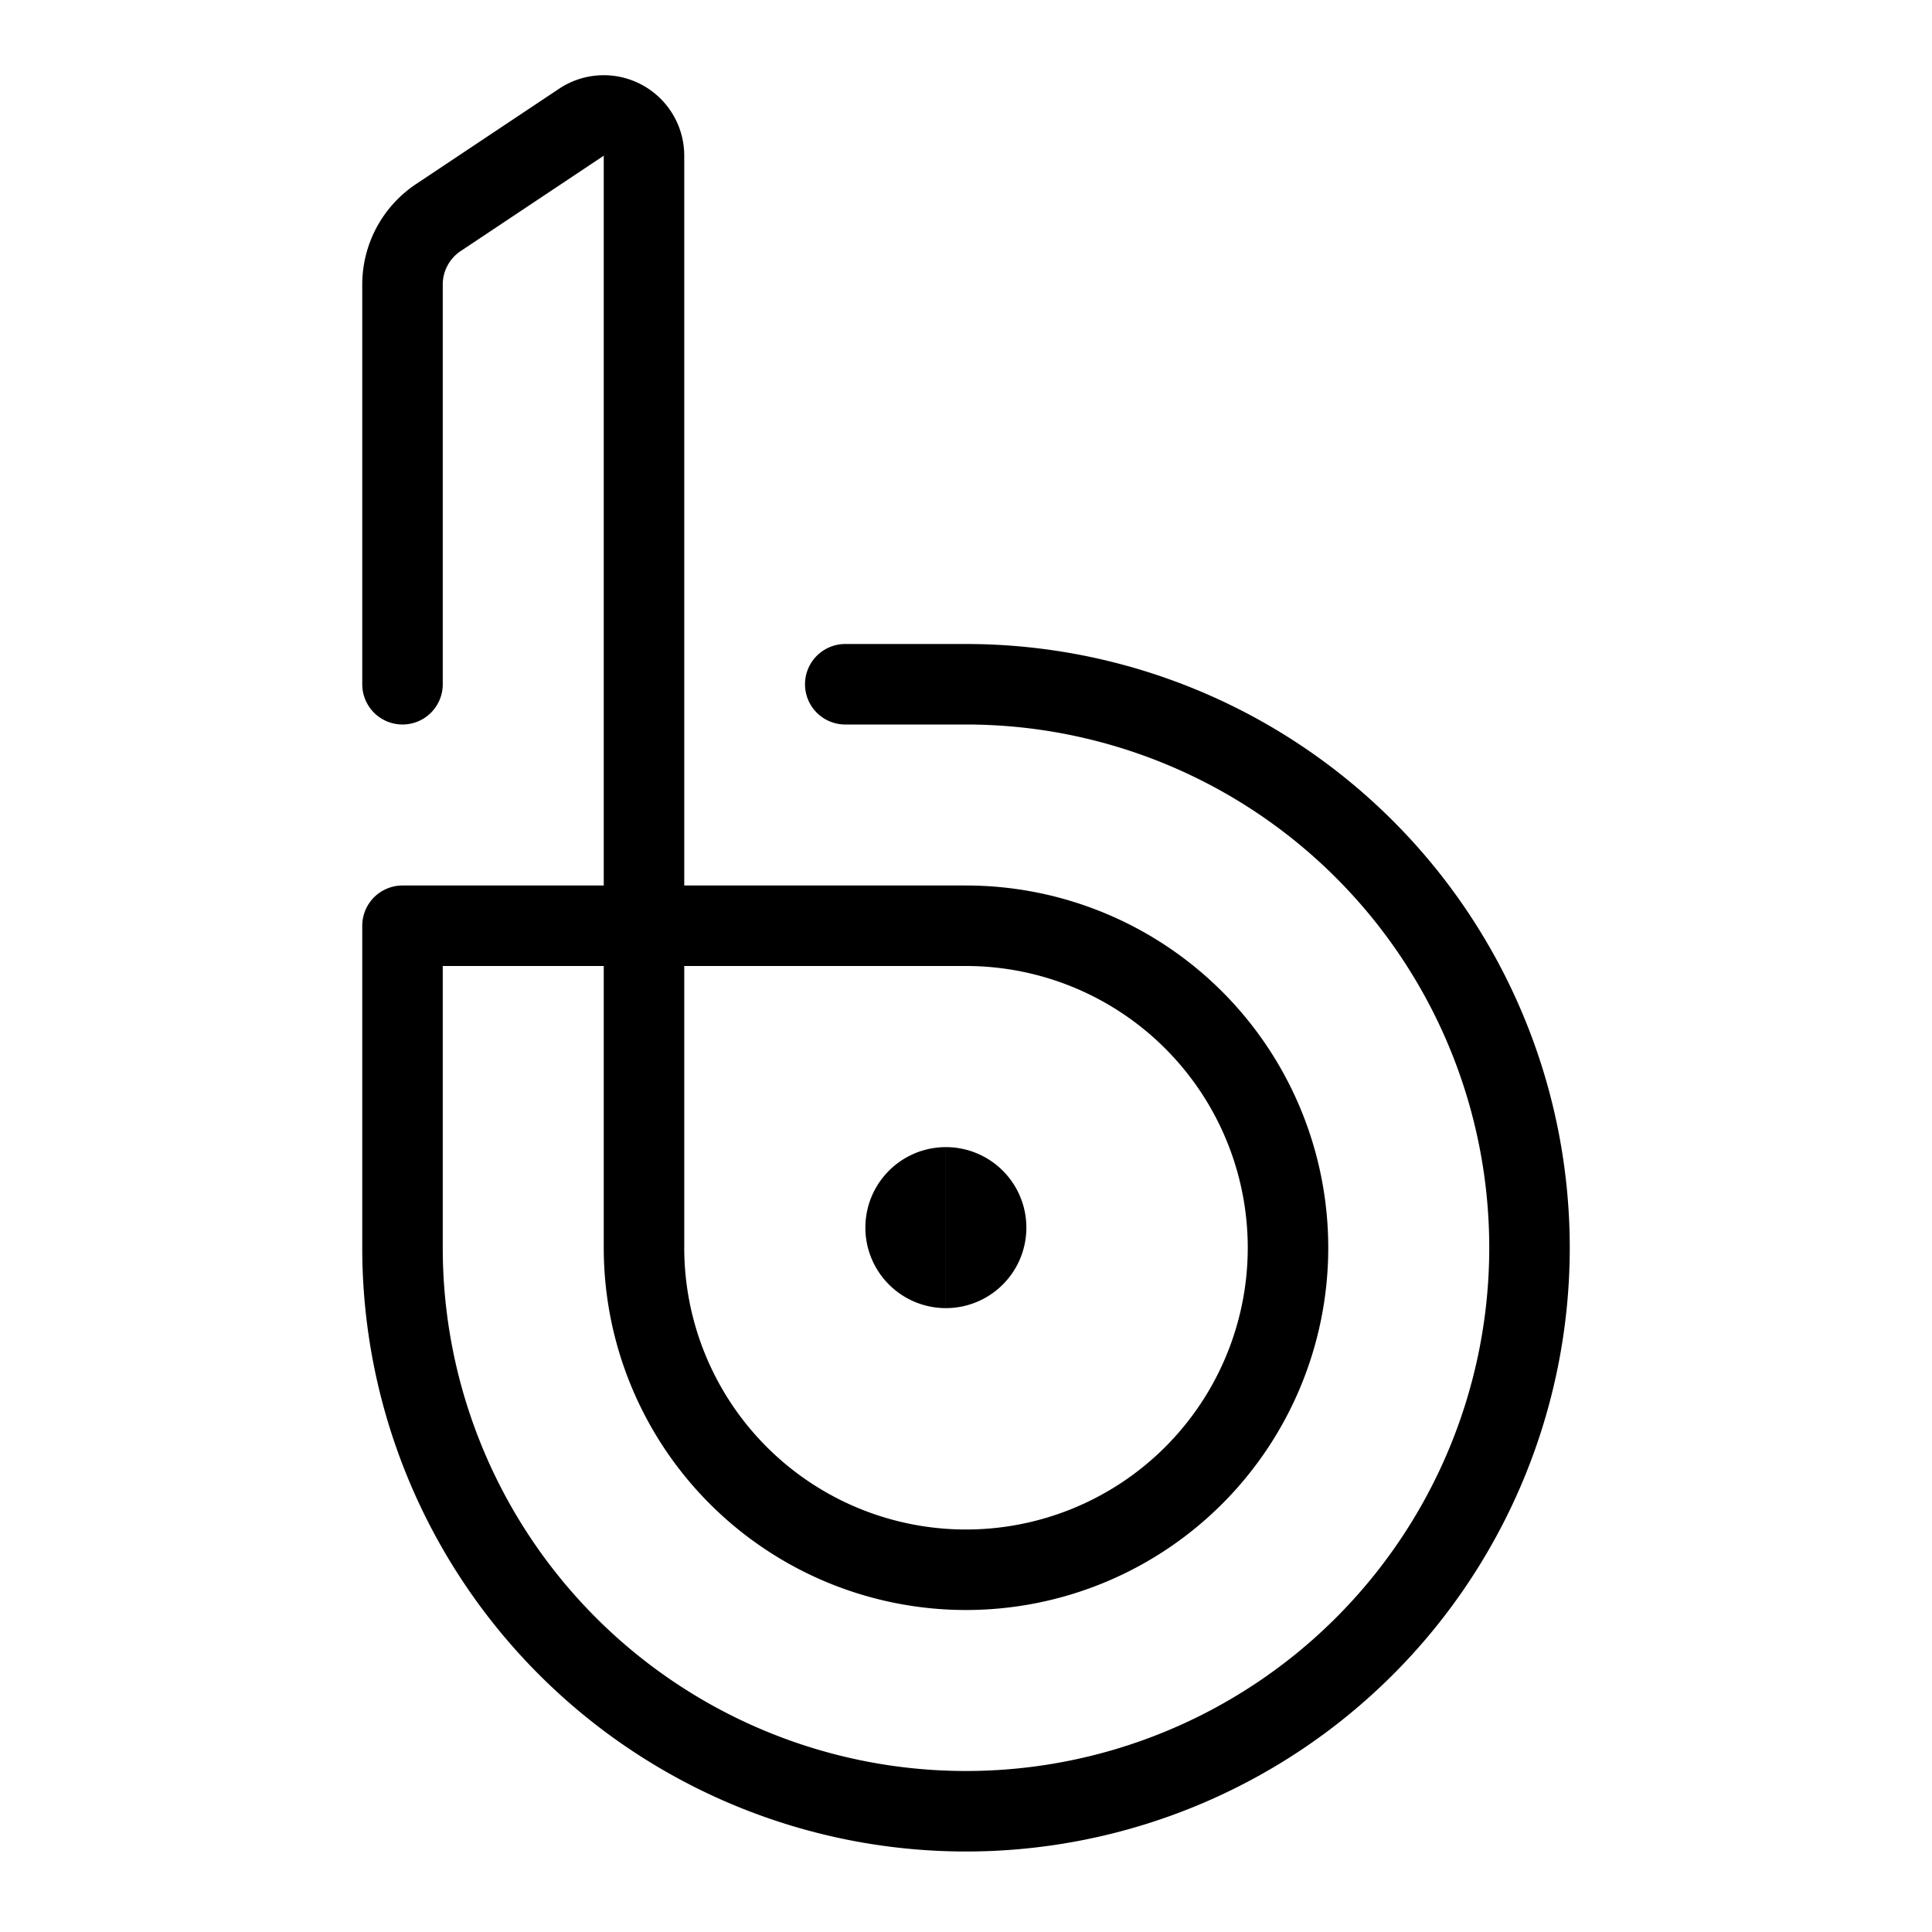 <svg xmlns="http://www.w3.org/2000/svg" fill="none" viewBox="0 0 24 24" id="Bugsnag-Logo--Streamline-Logos">
  <desc>
    Bugsnag Logo Streamline Icon: https://streamlinehq.com
  </desc>
  <path stroke="#000000" stroke-linecap="round" stroke-linejoin="round" d="M10.5 8.5H12a7 7 0 1 1 -7 7v-4h3m0 0h4a4 4 0 1 1 -4 4v-4Zm0 0V1.934a0.5 0.5 0 0 0 -0.777 -0.416L5.445 2.703A1 1 0 0 0 5 3.535V8.5" stroke-width="1"></path>
  <path stroke="#000000" stroke-linejoin="round" d="M11.75 15.75a0.5 0.5 0 0 1 0 -1" stroke-width="1"></path>
  <path stroke="#000000" stroke-linejoin="round" d="M11.75 15.75a0.5 0.5 0 0 0 0 -1" stroke-width="1"></path>
</svg>